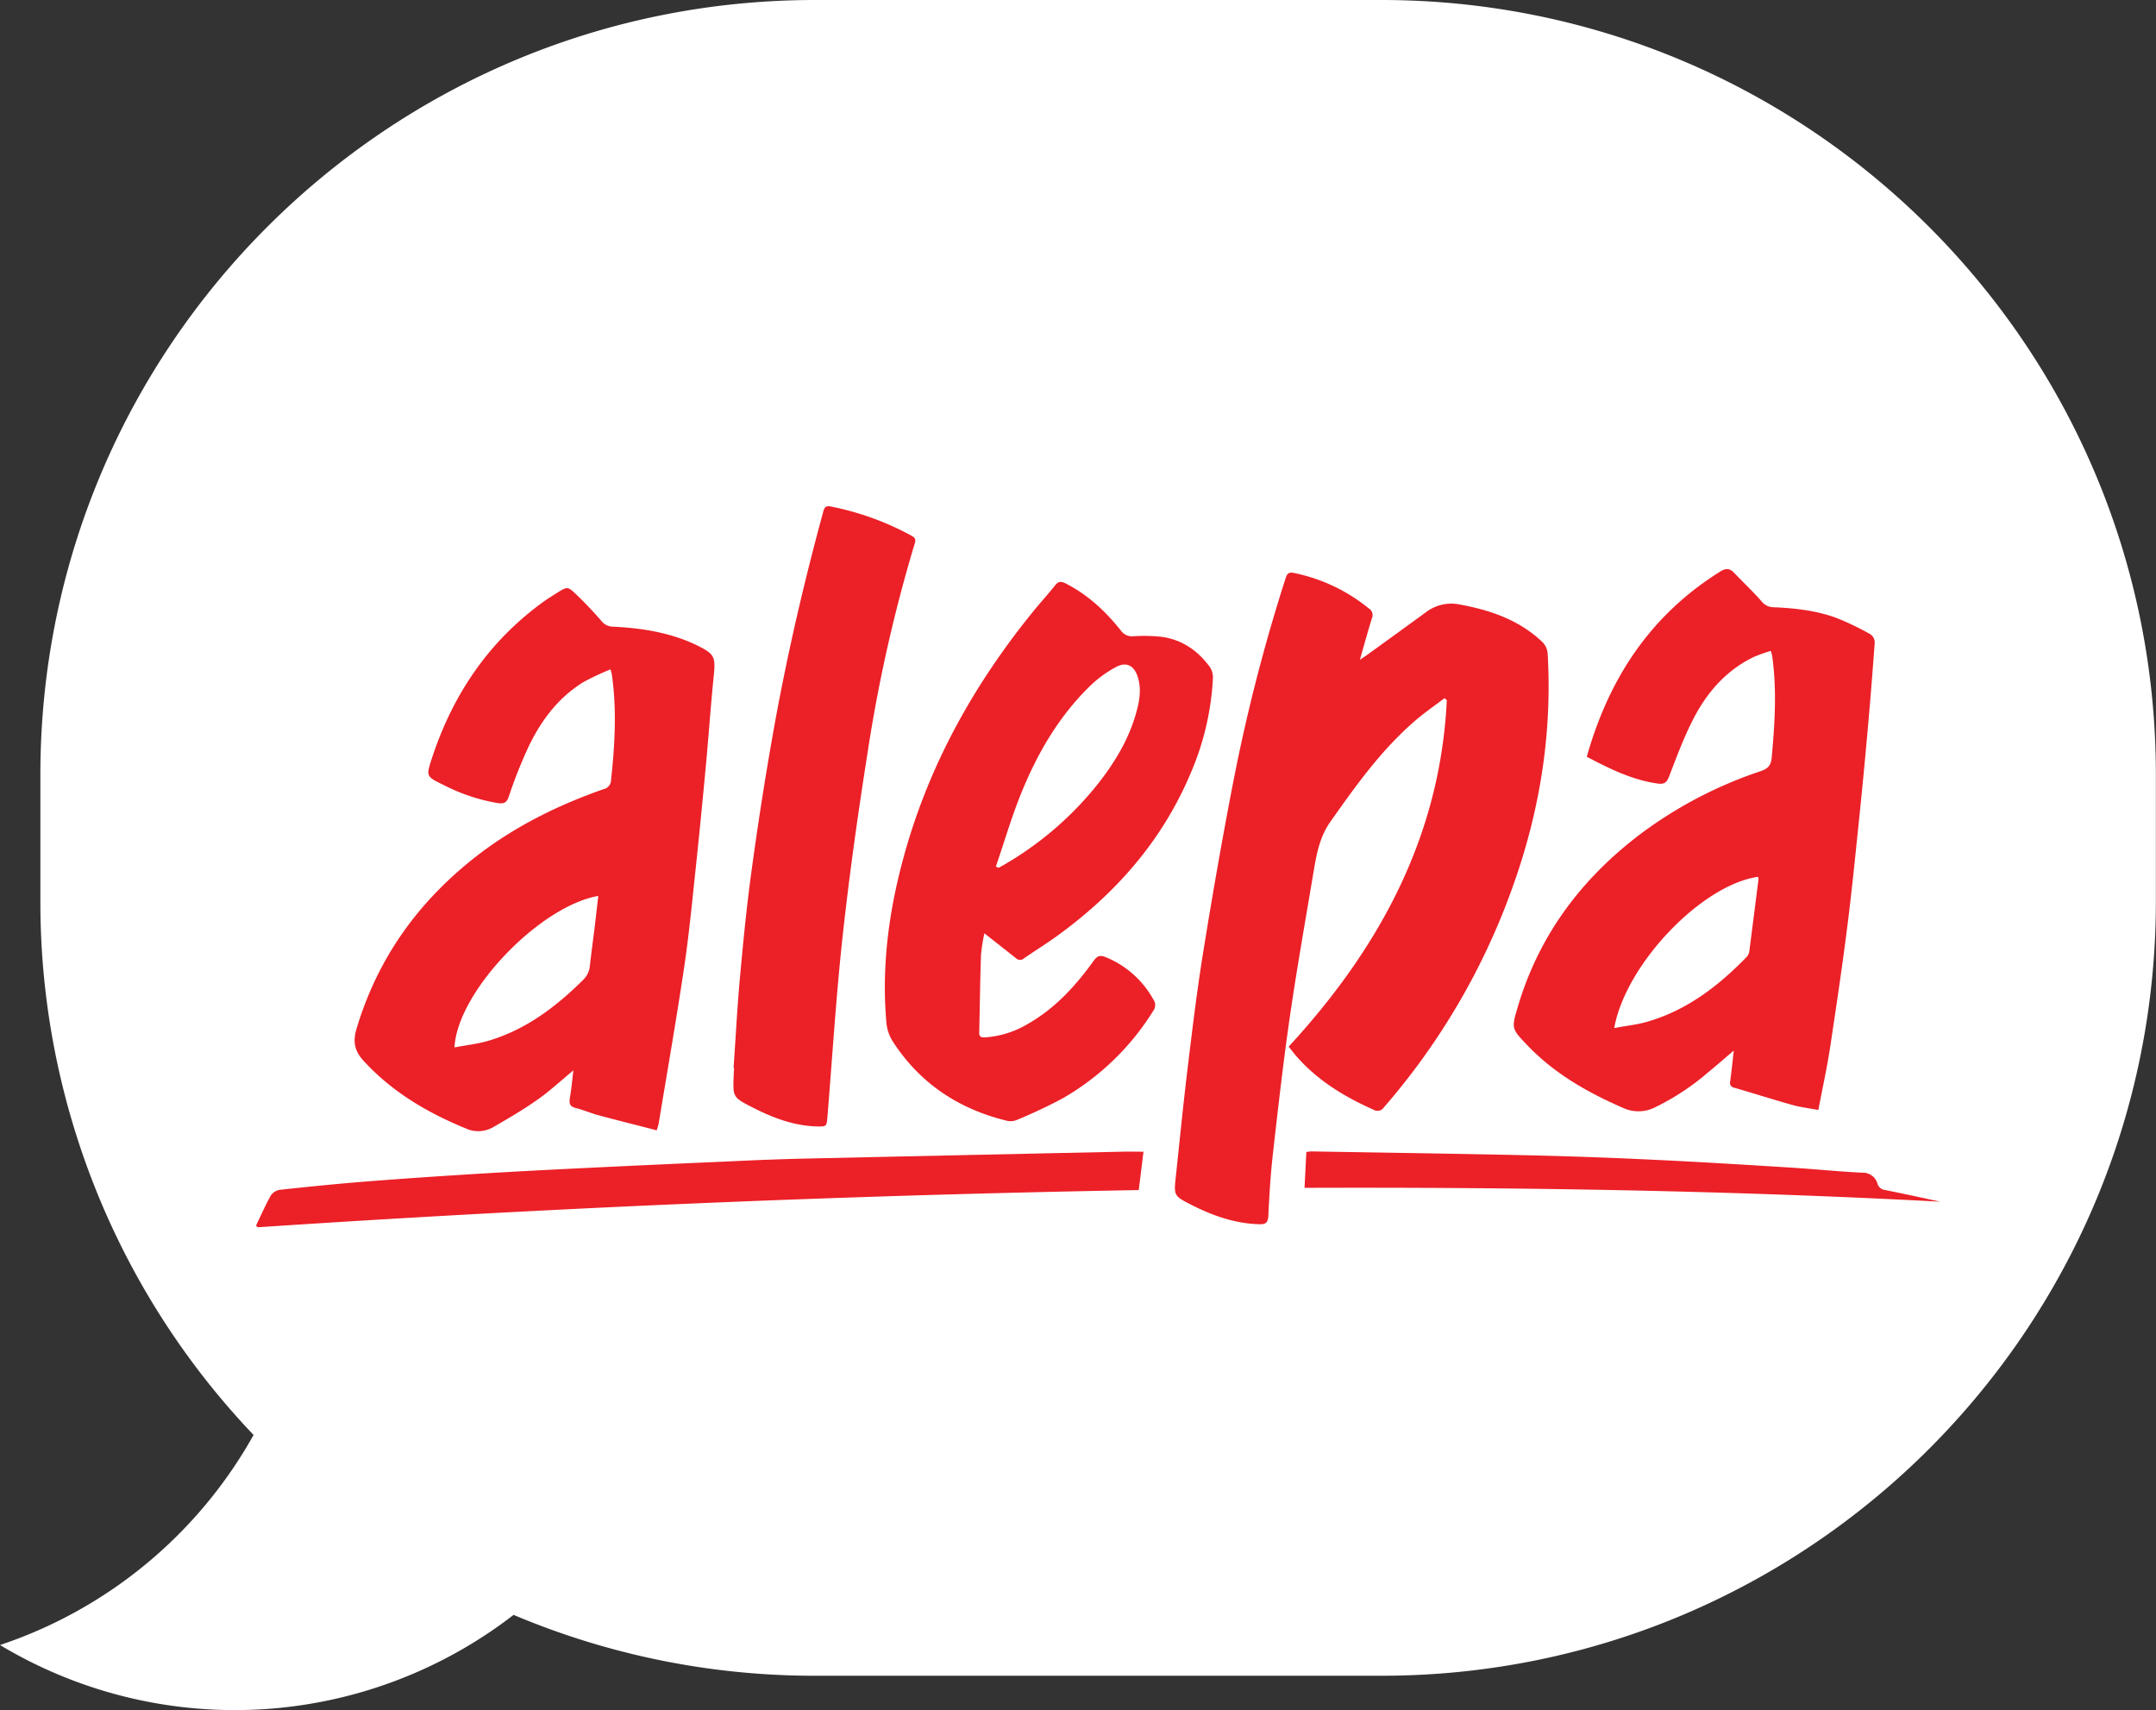 <svg xmlns="http://www.w3.org/2000/svg" viewBox="0 0 715.04 567.24"><rect x="0" y="0" width="715.04" height="567.24" fill="#333333" stroke="none"/><defs><style>.cls-1{fill:#fff;}.cls-2{fill:#ec2027;}</style></defs><title>Asset 1alepa</title><g id="Layer_2" data-name="Layer 2"><g id="Layer_1-2" data-name="Layer 1"><path class="cls-1" d="M458.09,0H270.34C128.43,0,13.39,115,13.39,256.95v42a256.07,256.07,0,0,0,70.71,177A151.21,151.21,0,0,1,0,545.62a151.19,151.19,0,0,0,170.33-10,256.14,256.14,0,0,0,100,20.19H458.09C600,555.85,715,440.81,715,298.9v-42C715,115,600,0,458.09,0Z"/><path class="cls-2" d="M459,367.25a227.73,227.73,0,0,0,42.45-72.45c9.08-25.07,13.36-50.9,11.85-77.62a6.06,6.06,0,0,0-2-4.46c-7.61-7.1-16.92-10.32-26.94-12.17A13.86,13.86,0,0,0,473,203c-6.45,4.72-12.93,9.39-19.4,14.08L451,218.84c1.46-5.06,2.64-9.44,4-13.77a2.59,2.59,0,0,0-1-3.24,57.39,57.39,0,0,0-24.62-11.74c-1.74-.39-2.47-.08-3,1.69a587.35,587.35,0,0,0-17.58,68.66c-3.56,18.38-6.76,36.83-9.75,55.32-2.05,12.67-3.58,25.42-5.13,38.17-1.46,12-2.63,24-3.93,36.08-.71,6.58-.74,6.64,5.24,9.66,7,3.56,14.39,6.16,22.41,6.38,2,.05,2.86-.41,3-2.67.33-6.86.73-13.73,1.51-20.56,1.71-15.13,3.42-30.27,5.6-45.34,2.33-16.09,5.18-32.11,7.87-48.16,1-5.85,1.95-11.57,5.59-16.74,8.41-11.94,16.87-23.79,28-33.43,3.13-2.71,6.56-5.06,9.86-7.58l.77.64c-2.17,45.23-22.38,82.29-52.46,114.95.82,1,1.59,2,2.42,3,7.06,8.14,16,13.58,25.71,17.9A2.54,2.54,0,0,0,459,367.25Z"/><path class="cls-2" d="M154.5,374.29a9.89,9.89,0,0,0,9-.4c5-2.87,10.06-5.84,14.8-9.18,4.06-2.86,7.73-6.28,11.87-9.7-.4,3.26-.66,6.21-1.16,9.11-.32,1.84-.08,2.91,2,3.41,2.53.62,4.94,1.7,7.46,2.37,6.38,1.71,12.79,3.31,19.33,5,.33-1.14.55-1.69.65-2.25,2.84-17.22,5.86-34.41,8.43-51.67C228.52,310,229.56,299,230.73,288c1.22-11.44,2.33-22.88,3.4-34.33.89-9.59,1.55-19.21,2.52-28.8.73-7.22.53-7.87-6-11.08l-.41-.18c-8.56-3.92-17.68-5.31-27-5.76a4.76,4.76,0,0,1-3.75-1.87c-2.7-3.09-5.51-6.1-8.49-8.92-2.73-2.59-2.87-2.48-6-.58-1.6,1-3.18,2-4.69,3.05-18.21,13.16-30.14,30.8-37.08,52-1.94,5.94-1.94,6,3.75,8.76a61.4,61.4,0,0,0,18,6.06c1.88.28,3,.11,3.76-2.13a151.22,151.22,0,0,1,6.77-17c4.18-8.57,9.87-16.07,18.2-21.11a88,88,0,0,1,8.77-4.1c.25,1,.38,1.31.43,1.66,1.69,11.71,1,23.39-.26,35.09a3.12,3.12,0,0,1-2.52,3c-15,5.26-29.18,12.24-41.83,22-19.36,15-33,33.84-40.06,57.47-1.33,4.46-.56,7.54,2.51,10.81C130.19,362.26,141.79,369.07,154.5,374.29Zm43.92-77.13c-.37,3.24-.72,6.4-1.1,9.56-.55,4.52-1.17,9-1.68,13.55a7.35,7.35,0,0,1-2.2,4.7c-9.08,9-19.05,16.57-31.49,20.24-3.59,1.06-7.38,1.46-11.21,2.19C151.61,329.08,178.81,300.6,198.41,297.16Z"/><path class="cls-2" d="M553.64,257.33c2.54-6.6,5-13.28,8.29-19.51,4.54-8.59,10.88-15.73,19.9-20a56,56,0,0,1,5.47-1.94c.23.86.39,1.27.45,1.7,1.59,11.26.86,22.5-.17,33.76-.26,2.8-1.5,3.7-3.84,4.5a141,141,0,0,0-39.88,20.93c-19.47,14.79-33.47,33.5-40.47,57.13-2.13,7.2-2.13,7.26,3.09,12.73,9,9.43,20,15.7,31.82,20.84a12.14,12.14,0,0,0,10.53-.16,81.59,81.59,0,0,0,17.55-11.53c2.8-2.29,5.52-4.68,8.64-7.33-.43,3.73-.77,7-1.2,10.23a1.64,1.64,0,0,0,1.38,2.1c6.44,1.88,12.83,3.91,19.29,5.72,2.69.75,5.49,1.08,8.56,1.66,1.36-7.11,2.84-13.81,3.88-20.58,2-13.27,4-26.57,5.68-39.89,1.46-11.4,2.6-22.85,3.79-34.28q1.57-15.15,2.93-30.33,1.34-15,2.42-29.93a3.39,3.39,0,0,0-1.31-2.7,88.43,88.43,0,0,0-11.85-5.67c-6.58-2.32-13.51-3.09-20.47-3.37a5.11,5.11,0,0,1-3.93-2c-2.91-3.3-6.11-6.33-9.16-9.51-1.44-1.51-2.79-1.41-4.51-.33C547.39,204,533.59,225,526.26,251c7.61,4,15.12,7.74,23.65,8.9C552.18,260.2,552.87,259.35,553.64,257.33Zm29.55,34.42q-1.48,11.78-3,23.55a3.67,3.67,0,0,1-.82,2c-9.47,9.79-20.06,17.92-33.42,21.69-3.34.94-6.84,1.28-10.59,2,3.76-21.16,29-47.53,47.7-50.17A3.66,3.66,0,0,1,583.2,291.75Z"/><path class="cls-2" d="M366.74,317.48c-1.87-.77-2.81-.48-4,1.17-6,8.33-12.79,15.8-21.82,20.94A31.65,31.65,0,0,1,327,344.05c-1.15.06-2.29.18-2.24-1.59.21-8.58.29-17.17.59-25.75a55.6,55.6,0,0,1,1.13-7.15c3.58,2.82,7,5.5,10.44,8.24a2,2,0,0,0,2.78,0c4-2.76,8.14-5.3,12-8.18,19-14,34-31.29,43.23-53.27a91.13,91.13,0,0,0,7.35-31.66,6.2,6.2,0,0,0-1.16-3.64c-4-5.38-9.24-8.94-15.94-9.84a55.63,55.63,0,0,0-9.4-.17,4.51,4.51,0,0,1-4.11-2c-5.09-6.35-10.94-11.84-18.3-15.55-1.4-.7-2.34-.74-3.41.62-2.31,2.93-4.85,5.68-7.21,8.58-19.19,23.6-33.9,49.63-42.33,79-5.37,18.72-8.16,37.79-6.46,57.31a14.15,14.15,0,0,0,2,6.23c9,14,21.87,22.58,37.93,26.49a5.39,5.39,0,0,0,3.24-.22,167.22,167.22,0,0,0,15.35-7.23,85.45,85.45,0,0,0,30-29,3.2,3.2,0,0,0,0-3.82A31.74,31.74,0,0,0,366.74,317.48ZM338.3,264.06c5.47-13.78,12.79-26.51,23.59-36.9a39,39,0,0,1,8.12-5.87c3.44-1.9,6.06-.65,7.29,3.11s.73,7.39-.21,11c-2.44,9.52-7.45,17.7-13.51,25.28a110.71,110.71,0,0,1-31.45,26.64c-.31.18-.65.33-1,.5l-.85-.4C332.95,279.65,335.26,271.71,338.3,264.06Z"/><path class="cls-2" d="M249.42,367.23c6.81,3.5,13.9,6.22,21.71,6.39,3,.06,3-.08,3.28-3.06,1.65-20.17,2.9-40.38,5.1-60.49s5.05-40.28,8.21-60.33a503,503,0,0,1,15.68-69.57c.41-1.33,0-1.83-1-2.43A93.46,93.46,0,0,0,275.54,168c-1.42-.29-2.06.06-2.48,1.6-6.67,24.48-12.37,49.18-16.78,74.16q-3.95,22.37-7,44.88c-1.57,11.31-2.69,22.69-3.73,34.06-1,10.49-1.52,21-2.26,31.52h.16c0,.82-.09,1.64-.12,2.46C243.06,363.84,243,363.94,249.42,367.23Z"/><path class="cls-2" d="M371.79,382q-52.46,1.12-104.92,2.28c-8.89.2-17.78.58-26.67,1q-23,1-45.91,2.11c-11.94.58-23.88,1.2-35.82,1.93-12.3.76-24.61,1.58-36.89,2.55-9.6.76-19.19,1.73-28.76,2.76a4.47,4.47,0,0,0-3,1.89c-1.81,3.22-3.29,6.62-4.9,9.95l.58.59q145.85-9.74,292.17-12.34L379.24,382C376.54,382,374.16,381.91,371.79,382Z"/><path class="cls-2" d="M625.19,394.7a2.94,2.94,0,0,1-2.52-2.08,5,5,0,0,0-5-3.66c-8.2-.4-16.38-1.25-24.58-1.75-15-.93-30-1.86-45-2.56q-20.82-1-41.67-1.48c-23.83-.53-47.67-.86-71.5-1.27a13.11,13.11,0,0,0-1.67.2l-.6,11.88c70.45-.24,140.65.85,210.82,4.59C637.42,397.26,631.32,395.93,625.19,394.7Z"/></g></g></svg>